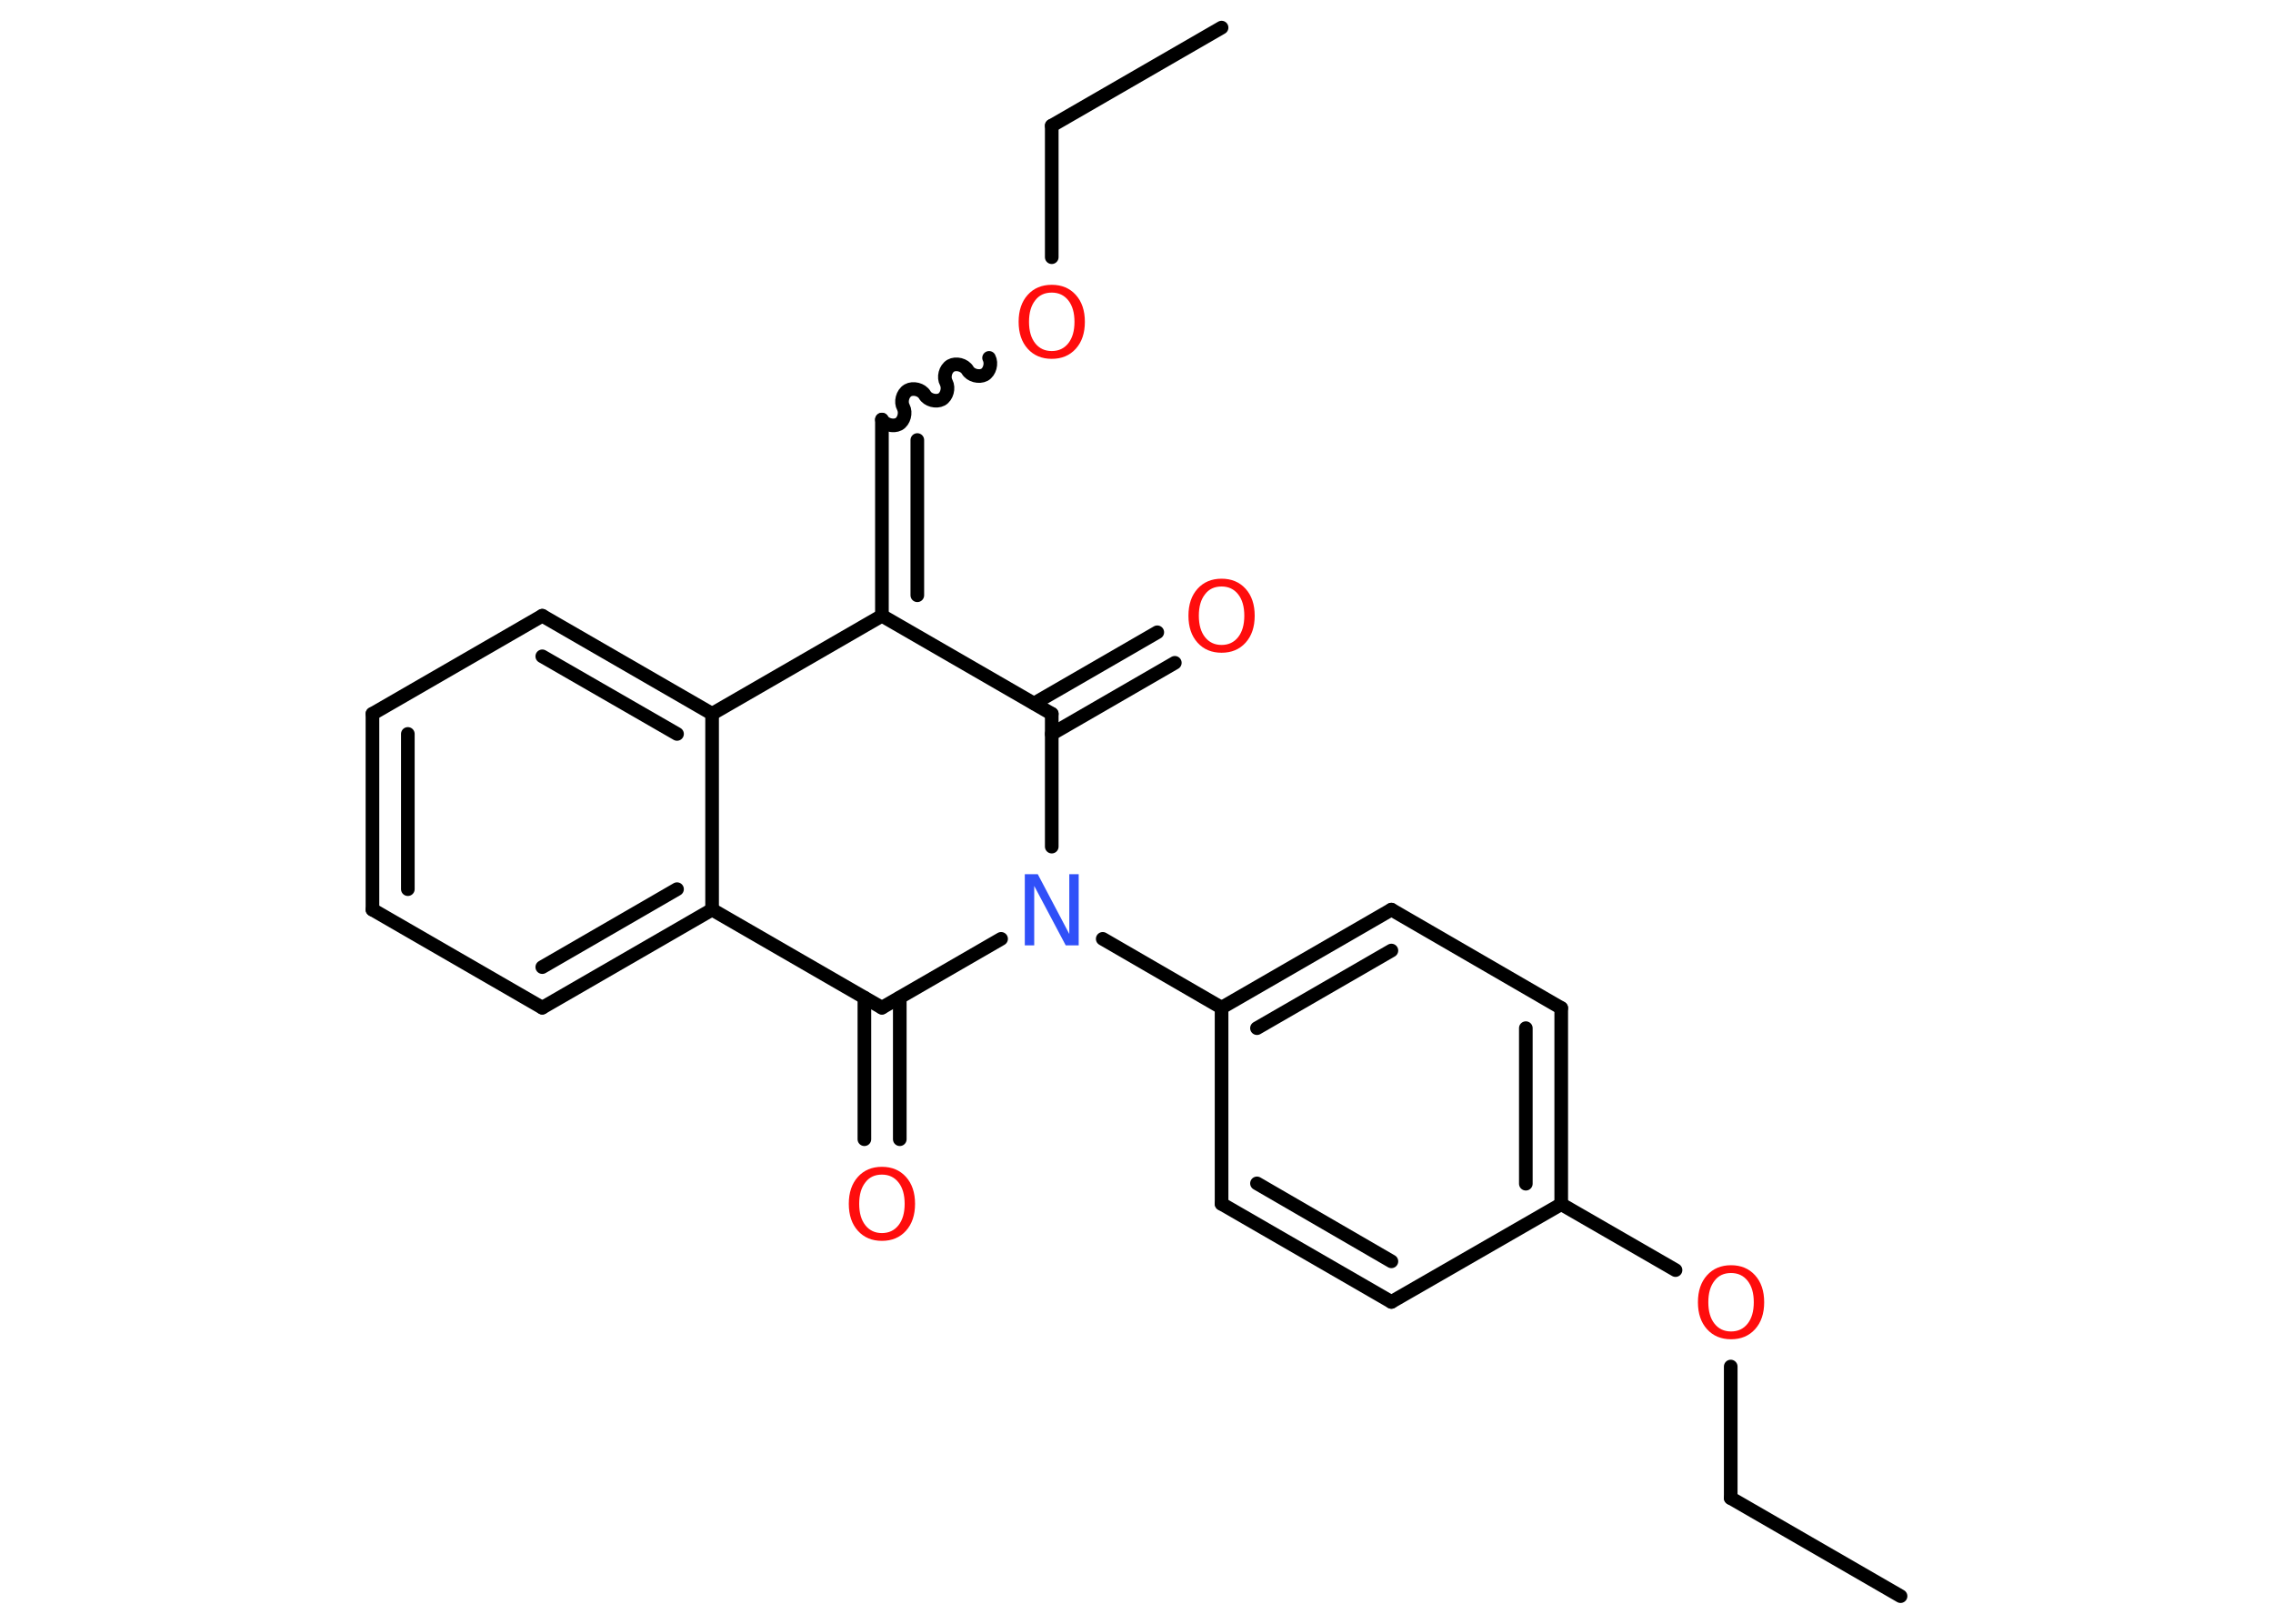 <?xml version='1.0' encoding='UTF-8'?>
<!DOCTYPE svg PUBLIC "-//W3C//DTD SVG 1.1//EN" "http://www.w3.org/Graphics/SVG/1.1/DTD/svg11.dtd">
<svg version='1.2' xmlns='http://www.w3.org/2000/svg' xmlns:xlink='http://www.w3.org/1999/xlink' width='70.0mm' height='50.0mm' viewBox='0 0 70.0 50.0'>
  <desc>Generated by the Chemistry Development Kit (http://github.com/cdk)</desc>
  <g stroke-linecap='round' stroke-linejoin='round' stroke='#000000' stroke-width='.42' fill='#FF0D0D'>
    <rect x='.0' y='.0' width='70.0' height='50.0' fill='#FFFFFF' stroke='none'/>
    <g id='mol1' class='mol'>
      <line id='mol1bnd1' class='bond' x1='37.62' y1='.85' x2='32.39' y2='3.87'/>
      <line id='mol1bnd2' class='bond' x1='32.39' y1='3.87' x2='32.39' y2='7.92'/>
      <path id='mol1bnd3' class='bond' d='M27.16 12.92c.09 .16 .35 .23 .52 .14c.16 -.09 .23 -.35 .14 -.52c-.09 -.16 -.03 -.42 .14 -.52c.16 -.09 .42 -.03 .52 .14c.09 .16 .35 .23 .52 .14c.16 -.09 .23 -.35 .14 -.52c-.09 -.16 -.03 -.42 .14 -.52c.16 -.09 .42 -.03 .52 .14c.09 .16 .35 .23 .52 .14c.16 -.09 .23 -.35 .14 -.52' fill='none' stroke='#000000' stroke-width='.42'/>
      <g id='mol1bnd4' class='bond'>
        <line x1='27.16' y1='12.92' x2='27.16' y2='18.96'/>
        <line x1='28.25' y1='13.55' x2='28.25' y2='18.33'/>
      </g>
      <line id='mol1bnd5' class='bond' x1='27.16' y1='18.96' x2='32.39' y2='21.98'/>
      <g id='mol1bnd6' class='bond'>
        <line x1='31.85' y1='21.66' x2='35.64' y2='19.47'/>
        <line x1='32.39' y1='22.6' x2='36.18' y2='20.41'/>
      </g>
      <line id='mol1bnd7' class='bond' x1='32.39' y1='21.98' x2='32.39' y2='26.07'/>
      <line id='mol1bnd8' class='bond' x1='33.96' y1='28.91' x2='37.62' y2='31.03'/>
      <g id='mol1bnd9' class='bond'>
        <line x1='42.85' y1='28.01' x2='37.62' y2='31.03'/>
        <line x1='42.85' y1='29.27' x2='38.71' y2='31.66'/>
      </g>
      <line id='mol1bnd10' class='bond' x1='42.85' y1='28.01' x2='48.08' y2='31.04'/>
      <g id='mol1bnd11' class='bond'>
        <line x1='48.08' y1='37.08' x2='48.08' y2='31.04'/>
        <line x1='46.99' y1='36.45' x2='46.99' y2='31.66'/>
      </g>
      <line id='mol1bnd12' class='bond' x1='48.08' y1='37.08' x2='51.6' y2='39.11'/>
      <line id='mol1bnd13' class='bond' x1='53.3' y1='42.08' x2='53.3' y2='46.13'/>
      <line id='mol1bnd14' class='bond' x1='53.3' y1='46.13' x2='58.53' y2='49.15'/>
      <line id='mol1bnd15' class='bond' x1='48.08' y1='37.08' x2='42.85' y2='40.09'/>
      <g id='mol1bnd16' class='bond'>
        <line x1='37.62' y1='37.07' x2='42.85' y2='40.09'/>
        <line x1='38.71' y1='36.44' x2='42.85' y2='38.84'/>
      </g>
      <line id='mol1bnd17' class='bond' x1='37.62' y1='31.03' x2='37.62' y2='37.07'/>
      <line id='mol1bnd18' class='bond' x1='30.83' y1='28.91' x2='27.16' y2='31.03'/>
      <g id='mol1bnd19' class='bond'>
        <line x1='27.71' y1='30.72' x2='27.71' y2='35.08'/>
        <line x1='26.62' y1='30.72' x2='26.62' y2='35.08'/>
      </g>
      <line id='mol1bnd20' class='bond' x1='27.16' y1='31.03' x2='21.93' y2='28.01'/>
      <g id='mol1bnd21' class='bond'>
        <line x1='16.7' y1='31.03' x2='21.93' y2='28.01'/>
        <line x1='16.7' y1='29.78' x2='20.85' y2='27.38'/>
      </g>
      <line id='mol1bnd22' class='bond' x1='16.7' y1='31.03' x2='11.47' y2='28.01'/>
      <g id='mol1bnd23' class='bond'>
        <line x1='11.47' y1='21.98' x2='11.47' y2='28.01'/>
        <line x1='12.56' y1='22.6' x2='12.56' y2='27.38'/>
      </g>
      <line id='mol1bnd24' class='bond' x1='11.47' y1='21.98' x2='16.7' y2='18.96'/>
      <g id='mol1bnd25' class='bond'>
        <line x1='21.93' y1='21.98' x2='16.7' y2='18.96'/>
        <line x1='20.85' y1='22.6' x2='16.7' y2='20.21'/>
      </g>
      <line id='mol1bnd26' class='bond' x1='21.93' y1='28.01' x2='21.93' y2='21.98'/>
      <line id='mol1bnd27' class='bond' x1='27.16' y1='18.96' x2='21.93' y2='21.98'/>
      <path id='mol1atm3' class='atom' d='M32.39 9.01q-.33 .0 -.51 .24q-.19 .24 -.19 .66q.0 .42 .19 .66q.19 .24 .51 .24q.32 .0 .51 -.24q.19 -.24 .19 -.66q.0 -.42 -.19 -.66q-.19 -.24 -.51 -.24zM32.39 8.77q.46 .0 .74 .31q.28 .31 .28 .83q.0 .52 -.28 .83q-.28 .31 -.74 .31q-.46 .0 -.74 -.31q-.28 -.31 -.28 -.83q.0 -.52 .28 -.83q.28 -.31 .74 -.31z' stroke='none'/>
      <path id='mol1atm7' class='atom' d='M37.62 18.06q-.33 .0 -.51 .24q-.19 .24 -.19 .66q.0 .42 .19 .66q.19 .24 .51 .24q.32 .0 .51 -.24q.19 -.24 .19 -.66q.0 -.42 -.19 -.66q-.19 -.24 -.51 -.24zM37.62 17.82q.46 .0 .74 .31q.28 .31 .28 .83q.0 .52 -.28 .83q-.28 .31 -.74 .31q-.46 .0 -.74 -.31q-.28 -.31 -.28 -.83q.0 -.52 .28 -.83q.28 -.31 .74 -.31z' stroke='none'/>
      <path id='mol1atm8' class='atom' d='M31.56 26.92h.4l.97 1.84v-1.84h.29v2.19h-.4l-.97 -1.83v1.83h-.29v-2.19z' stroke='none' fill='#3050F8'/>
      <path id='mol1atm13' class='atom' d='M53.31 39.2q-.33 .0 -.51 .24q-.19 .24 -.19 .66q.0 .42 .19 .66q.19 .24 .51 .24q.32 .0 .51 -.24q.19 -.24 .19 -.66q.0 -.42 -.19 -.66q-.19 -.24 -.51 -.24zM53.31 38.96q.46 .0 .74 .31q.28 .31 .28 .83q.0 .52 -.28 .83q-.28 .31 -.74 .31q-.46 .0 -.74 -.31q-.28 -.31 -.28 -.83q.0 -.52 .28 -.83q.28 -.31 .74 -.31z' stroke='none'/>
      <path id='mol1atm19' class='atom' d='M27.16 36.17q-.33 .0 -.51 .24q-.19 .24 -.19 .66q.0 .42 .19 .66q.19 .24 .51 .24q.32 .0 .51 -.24q.19 -.24 .19 -.66q.0 -.42 -.19 -.66q-.19 -.24 -.51 -.24zM27.16 35.93q.46 .0 .74 .31q.28 .31 .28 .83q.0 .52 -.28 .83q-.28 .31 -.74 .31q-.46 .0 -.74 -.31q-.28 -.31 -.28 -.83q.0 -.52 .28 -.83q.28 -.31 .74 -.31z' stroke='none'/>
    </g>
  </g>
</svg>
